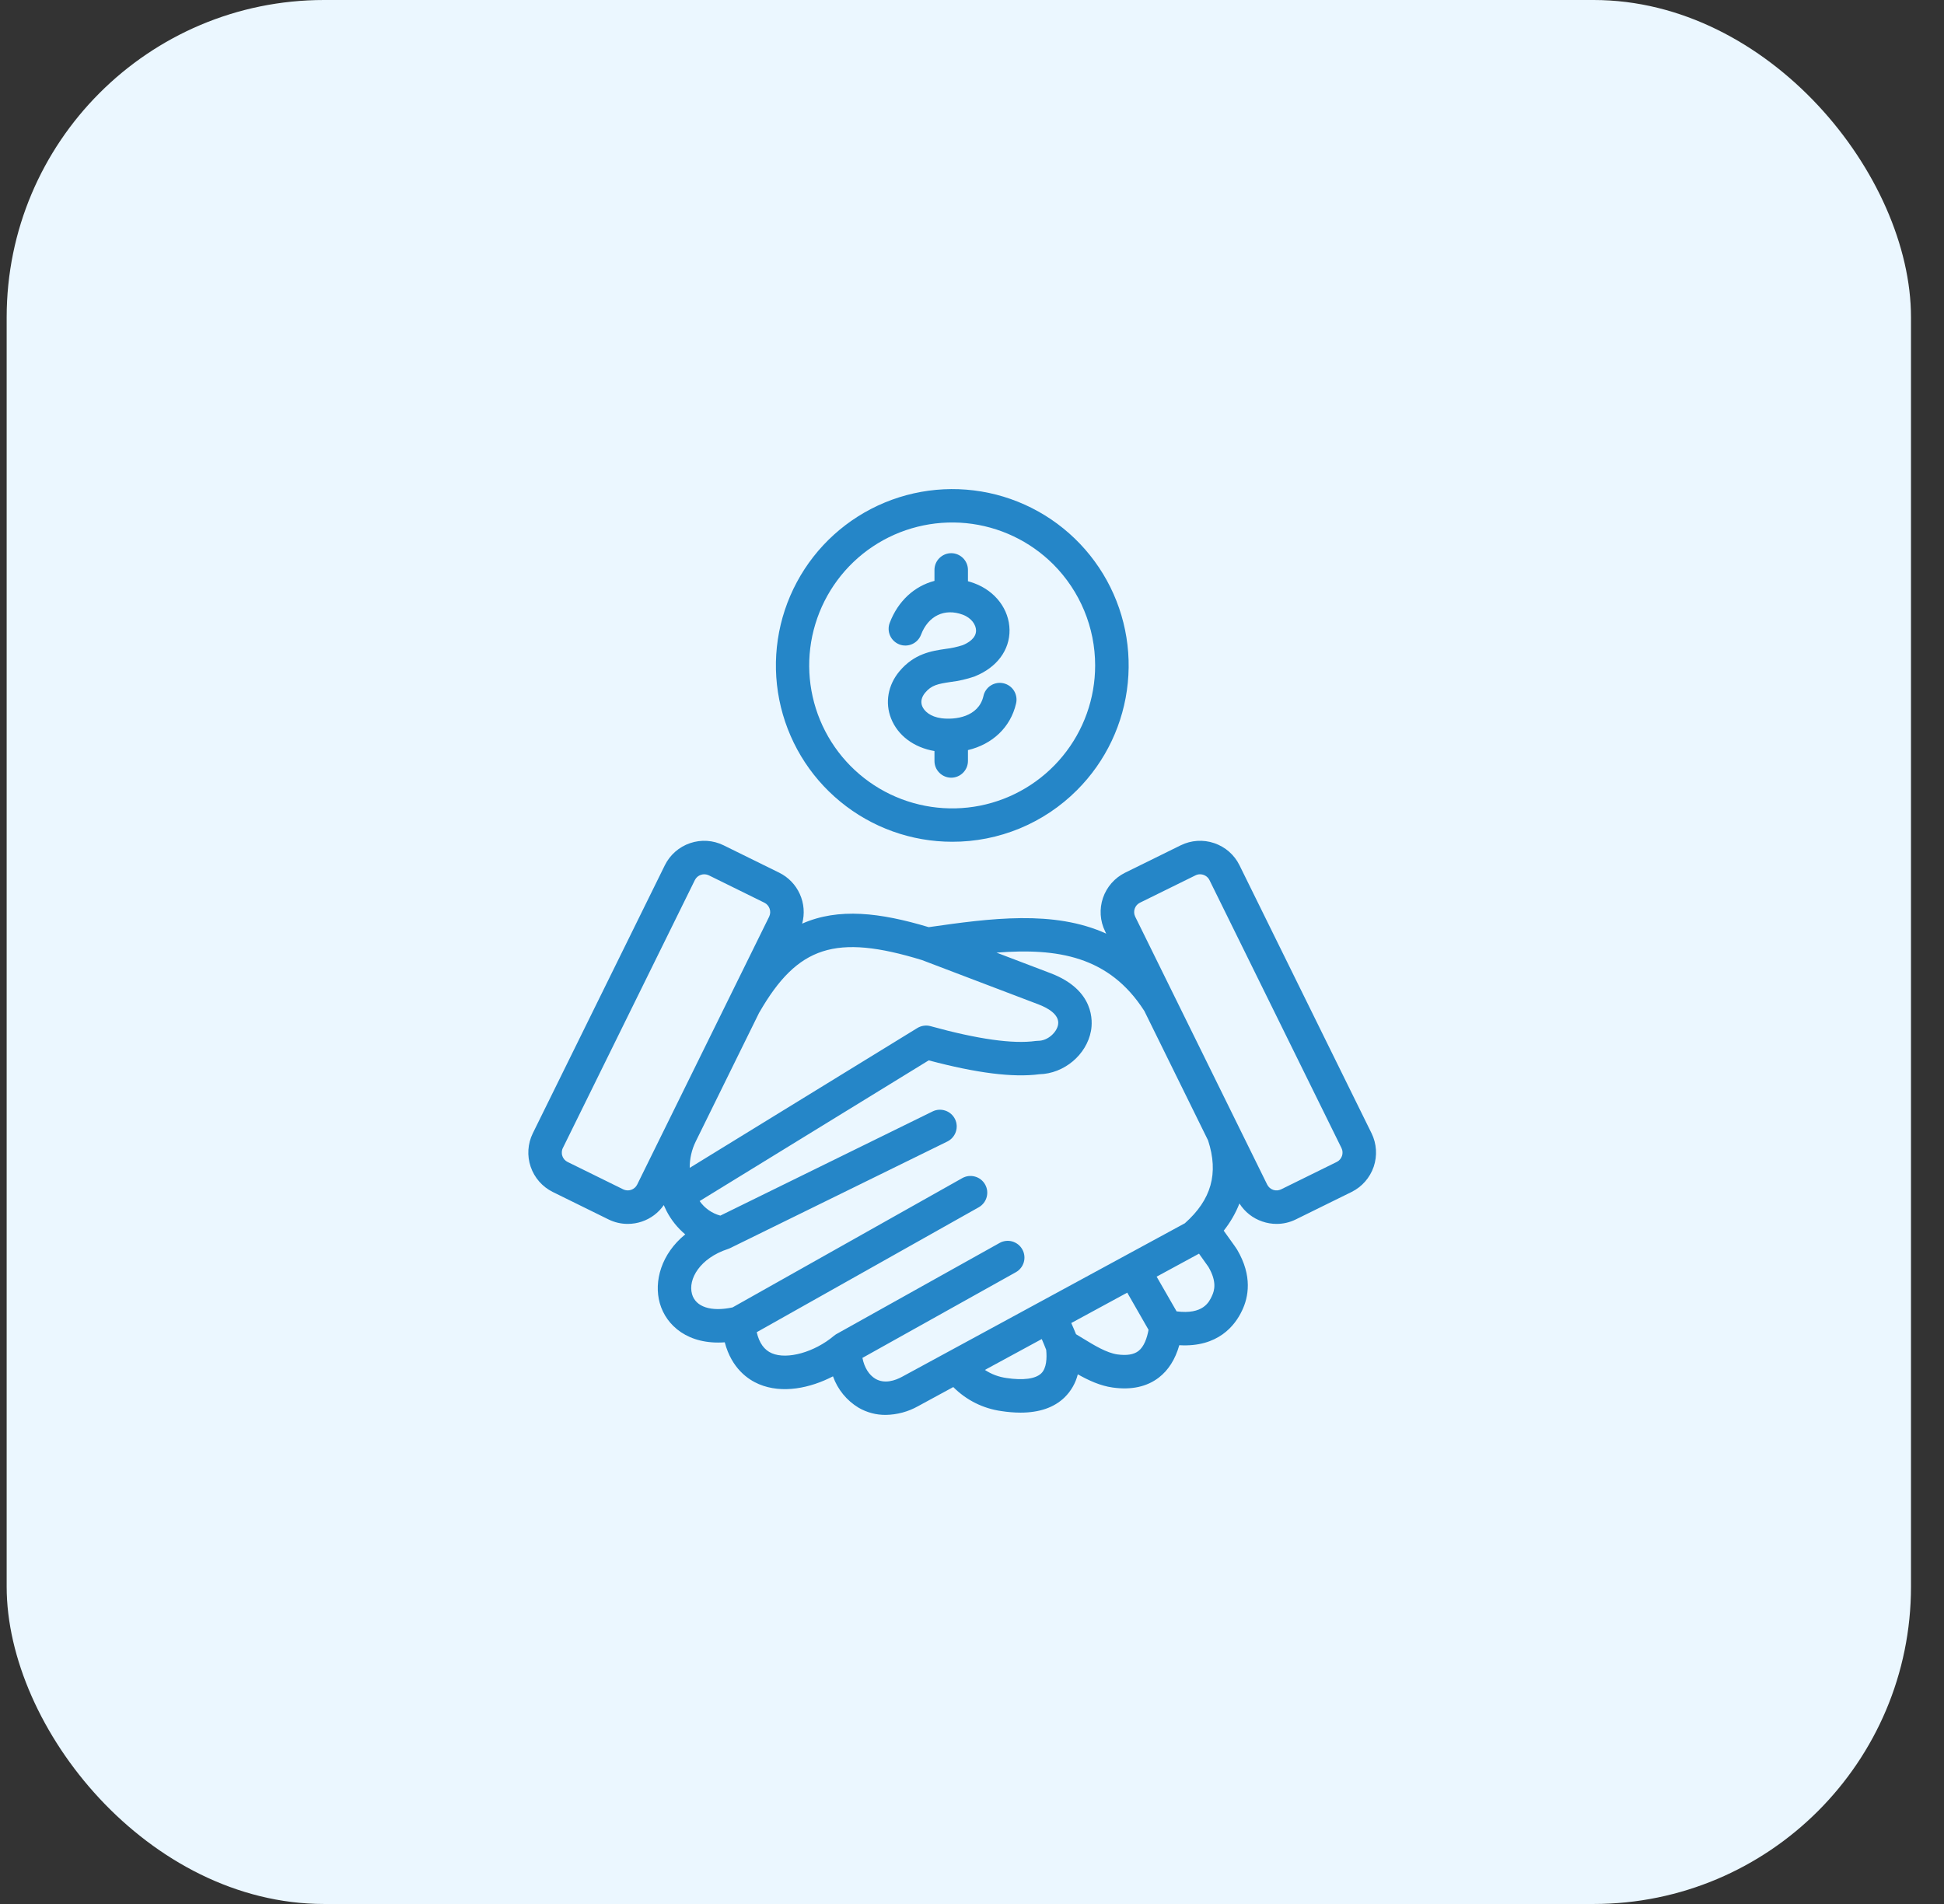<svg width="49" height="48" viewBox="0 0 49 48" fill="none" xmlns="http://www.w3.org/2000/svg">
<rect x="0" y="0" width="49" height="48" fill="#333333" stroke="none"/>
<rect x="0.168" width="48" height="48" rx="8" fill="#EBF7FF"/>
<path d="M13.43 28.57L16.758 21.813C16.888 21.55 17.117 21.35 17.394 21.256C17.672 21.161 17.975 21.181 18.238 21.31L19.641 22.001C19.872 22.115 20.055 22.305 20.16 22.539C20.266 22.773 20.287 23.037 20.219 23.285C21.137 22.88 22.183 23.006 23.409 23.374C24.971 23.15 26.562 22.937 27.883 23.537L27.856 23.481C27.726 23.218 27.707 22.915 27.801 22.637C27.896 22.36 28.096 22.131 28.359 22.001L29.762 21.31C30.025 21.181 30.329 21.161 30.606 21.256C30.884 21.35 31.113 21.55 31.242 21.813L34.571 28.57C34.7 28.833 34.719 29.136 34.625 29.414C34.53 29.691 34.33 29.92 34.067 30.05L32.664 30.741C32.513 30.816 32.347 30.855 32.178 30.855C32.056 30.855 31.935 30.835 31.82 30.795C31.58 30.715 31.376 30.554 31.241 30.34C31.144 30.587 31.01 30.818 30.845 31.026C31.149 31.45 31.166 31.475 31.182 31.503C31.575 32.169 31.468 32.705 31.307 33.039C31.133 33.411 30.705 33.972 29.725 33.913C29.623 34.27 29.45 34.544 29.208 34.73C28.905 34.962 28.514 35.046 28.046 34.98C27.73 34.936 27.437 34.799 27.167 34.647C27.112 34.867 26.997 35.068 26.834 35.228C26.571 35.484 26.198 35.613 25.722 35.613C25.561 35.612 25.401 35.599 25.242 35.574C24.782 35.511 24.356 35.298 24.028 34.968L23.143 35.449C22.893 35.59 22.611 35.666 22.324 35.67C22.084 35.672 21.848 35.609 21.64 35.488C21.341 35.307 21.113 35.028 20.996 34.698C20.421 34.996 19.716 35.143 19.129 34.895C18.864 34.783 18.443 34.505 18.268 33.84C17.353 33.907 16.793 33.426 16.631 32.855C16.475 32.304 16.669 31.609 17.272 31.119C17.076 30.955 16.916 30.754 16.799 30.527C16.775 30.479 16.752 30.43 16.731 30.381C16.597 30.575 16.404 30.72 16.18 30.796C16.065 30.835 15.944 30.855 15.822 30.855C15.653 30.855 15.487 30.816 15.336 30.741L13.933 30.05C13.671 29.92 13.47 29.692 13.376 29.414C13.281 29.137 13.301 28.833 13.43 28.57ZM19.14 25.523C19.139 25.525 19.138 25.526 19.136 25.528L17.54 28.77C17.539 28.772 17.538 28.774 17.537 28.776C17.435 28.983 17.383 29.211 17.385 29.442L23.122 25.917C23.172 25.887 23.227 25.867 23.284 25.859C23.341 25.851 23.4 25.854 23.456 25.87C24.643 26.198 25.535 26.324 26.107 26.243C26.127 26.24 26.146 26.239 26.166 26.239H26.168C26.412 26.239 26.634 26.026 26.669 25.836C26.718 25.57 26.384 25.401 26.18 25.323L23.24 24.204C21.064 23.538 20.105 23.846 19.14 25.523ZM31.941 29.865C31.972 29.927 32.026 29.974 32.092 29.997C32.157 30.019 32.229 30.014 32.291 29.984L33.694 29.293C33.756 29.262 33.803 29.208 33.826 29.142C33.848 29.077 33.844 29.005 33.813 28.942L30.485 22.186C30.463 22.142 30.429 22.105 30.387 22.08C30.345 22.054 30.297 22.041 30.247 22.041C30.208 22.041 30.17 22.05 30.135 22.067L28.732 22.758C28.67 22.789 28.623 22.843 28.601 22.909C28.579 22.974 28.583 23.046 28.613 23.108L31.941 29.865ZM30.544 32.679C30.544 32.678 30.545 32.676 30.546 32.674C30.613 32.536 30.676 32.311 30.46 31.94C30.432 31.9 30.319 31.74 30.222 31.605L29.154 32.185C29.261 32.37 29.419 32.645 29.657 33.06C30.325 33.146 30.477 32.823 30.544 32.679H30.544ZM28.163 34.145C28.399 34.178 28.577 34.15 28.694 34.06C28.839 33.949 28.913 33.727 28.95 33.525C28.772 33.212 28.593 32.9 28.413 32.588L27.002 33.354C27.038 33.434 27.078 33.527 27.122 33.636C27.177 33.669 27.232 33.703 27.286 33.736C27.584 33.918 27.892 34.106 28.163 34.145H28.163ZM25.367 34.74C25.79 34.804 26.102 34.762 26.245 34.623C26.381 34.492 26.39 34.237 26.37 34.029C26.334 33.938 26.297 33.847 26.258 33.758L24.825 34.536C24.988 34.644 25.173 34.713 25.367 34.74L25.367 34.74ZM17.443 32.625C17.535 32.95 17.925 33.076 18.465 32.96L24.256 29.7C24.304 29.673 24.357 29.656 24.412 29.649C24.467 29.643 24.523 29.647 24.576 29.662C24.63 29.677 24.68 29.702 24.723 29.736C24.767 29.77 24.803 29.813 24.83 29.861C24.858 29.909 24.875 29.963 24.882 30.018C24.888 30.073 24.884 30.128 24.869 30.182C24.854 30.235 24.829 30.285 24.795 30.328C24.76 30.372 24.718 30.409 24.67 30.436L19.074 33.585C19.136 33.857 19.264 34.036 19.457 34.117C19.845 34.282 20.531 34.088 21.019 33.677L21.02 33.676C21.034 33.664 21.049 33.653 21.065 33.643L21.07 33.64C21.076 33.637 21.081 33.633 21.087 33.63L25.192 31.337C25.24 31.309 25.294 31.292 25.349 31.285C25.404 31.278 25.46 31.282 25.514 31.297C25.567 31.312 25.617 31.338 25.661 31.372C25.705 31.407 25.741 31.449 25.768 31.498C25.796 31.547 25.813 31.6 25.819 31.655C25.826 31.711 25.821 31.767 25.806 31.82C25.79 31.874 25.765 31.924 25.73 31.967C25.695 32.011 25.652 32.047 25.603 32.074L21.738 34.233C21.786 34.474 21.902 34.663 22.066 34.76C22.296 34.894 22.56 34.806 22.741 34.707L29.865 30.839C30.534 30.246 30.721 29.58 30.451 28.751L28.842 25.483L28.84 25.481C27.953 24.1 26.651 23.897 25.118 24.016L26.481 24.535C27.596 24.96 27.542 25.756 27.499 25.989C27.387 26.594 26.819 27.068 26.197 27.082C25.534 27.169 24.62 27.054 23.409 26.732L17.635 30.279C17.76 30.459 17.945 30.589 18.157 30.646L23.508 28.019C23.608 27.97 23.724 27.963 23.83 28C23.935 28.036 24.022 28.112 24.072 28.213C24.121 28.313 24.128 28.429 24.092 28.534C24.056 28.64 23.98 28.727 23.88 28.777L18.402 31.466C18.399 31.467 18.397 31.468 18.395 31.469C18.385 31.474 18.375 31.478 18.364 31.482C18.36 31.483 18.356 31.485 18.352 31.486C18.35 31.487 18.349 31.488 18.347 31.488C17.645 31.718 17.336 32.247 17.443 32.625ZM14.175 29.142C14.185 29.175 14.203 29.205 14.225 29.231C14.248 29.257 14.275 29.278 14.306 29.293L15.709 29.984C15.771 30.014 15.843 30.019 15.909 29.996C15.974 29.974 16.029 29.927 16.06 29.865L19.388 23.108C19.417 23.046 19.422 22.974 19.399 22.909C19.377 22.843 19.33 22.789 19.268 22.758L17.866 22.067C17.803 22.037 17.731 22.033 17.666 22.055C17.6 22.077 17.546 22.124 17.515 22.186L14.187 28.942C14.171 28.973 14.163 29.007 14.161 29.041C14.159 29.075 14.163 29.11 14.175 29.142ZM24 21.221C22.972 21.221 21.975 20.863 21.181 20.21C20.386 19.558 19.843 18.649 19.642 17.64C19.442 16.632 19.598 15.585 20.084 14.678C20.569 13.771 21.354 13.061 22.304 12.668C23.255 12.275 24.312 12.223 25.296 12.522C26.28 12.821 27.13 13.453 27.701 14.308C28.272 15.163 28.529 16.19 28.427 17.214C28.326 18.237 27.873 19.194 27.145 19.921C26.733 20.334 26.242 20.662 25.703 20.885C25.163 21.108 24.584 21.223 24 21.221ZM26.549 14.227C25.959 13.638 25.183 13.271 24.354 13.189C23.524 13.108 22.691 13.316 21.998 13.779C21.305 14.242 20.794 14.932 20.552 15.73C20.309 16.528 20.352 17.385 20.671 18.155C20.99 18.925 21.566 19.561 22.301 19.954C23.037 20.347 23.886 20.473 24.703 20.311C25.521 20.148 26.257 19.707 26.786 19.062C27.315 18.418 27.604 17.61 27.604 16.776C27.604 15.82 27.224 14.904 26.549 14.227ZM25.61 17.738C25.623 17.684 25.626 17.627 25.617 17.572C25.608 17.517 25.589 17.464 25.56 17.416C25.53 17.368 25.492 17.327 25.446 17.294C25.401 17.262 25.349 17.238 25.295 17.226C25.24 17.213 25.184 17.212 25.129 17.221C25.073 17.231 25.021 17.251 24.974 17.281C24.926 17.311 24.886 17.35 24.854 17.396C24.822 17.442 24.799 17.494 24.788 17.549C24.665 18.082 24.065 18.151 23.73 18.107C23.446 18.07 23.293 17.925 23.244 17.801C23.201 17.691 23.227 17.575 23.318 17.465C23.479 17.272 23.639 17.241 23.959 17.193C24.164 17.168 24.367 17.122 24.563 17.055C24.567 17.053 24.572 17.051 24.576 17.049C25.128 16.826 25.453 16.388 25.446 15.88C25.438 15.363 25.09 14.902 24.559 14.705C24.506 14.685 24.452 14.668 24.398 14.653V14.368C24.398 14.256 24.353 14.149 24.274 14.07C24.195 13.991 24.088 13.946 23.976 13.946C23.864 13.946 23.757 13.991 23.678 14.07C23.598 14.149 23.554 14.256 23.554 14.368V14.644C23.056 14.773 22.637 15.146 22.426 15.703C22.386 15.808 22.39 15.924 22.436 16.026C22.482 16.128 22.567 16.207 22.671 16.247C22.776 16.287 22.892 16.283 22.994 16.237C23.096 16.191 23.175 16.107 23.215 16.002C23.396 15.525 23.808 15.327 24.266 15.496C24.495 15.582 24.6 15.757 24.602 15.893C24.605 16.094 24.396 16.212 24.265 16.265C24.125 16.31 23.98 16.342 23.834 16.359C23.481 16.411 23.043 16.477 22.669 16.926C22.382 17.271 22.303 17.713 22.459 18.109C22.628 18.542 23.035 18.846 23.554 18.934V19.184C23.554 19.296 23.598 19.403 23.678 19.482C23.757 19.561 23.864 19.606 23.976 19.606C24.088 19.606 24.195 19.561 24.274 19.482C24.353 19.403 24.398 19.296 24.398 19.184V18.91C25.01 18.765 25.471 18.34 25.61 17.738Z" fill="#2586C8"/>
</svg>
